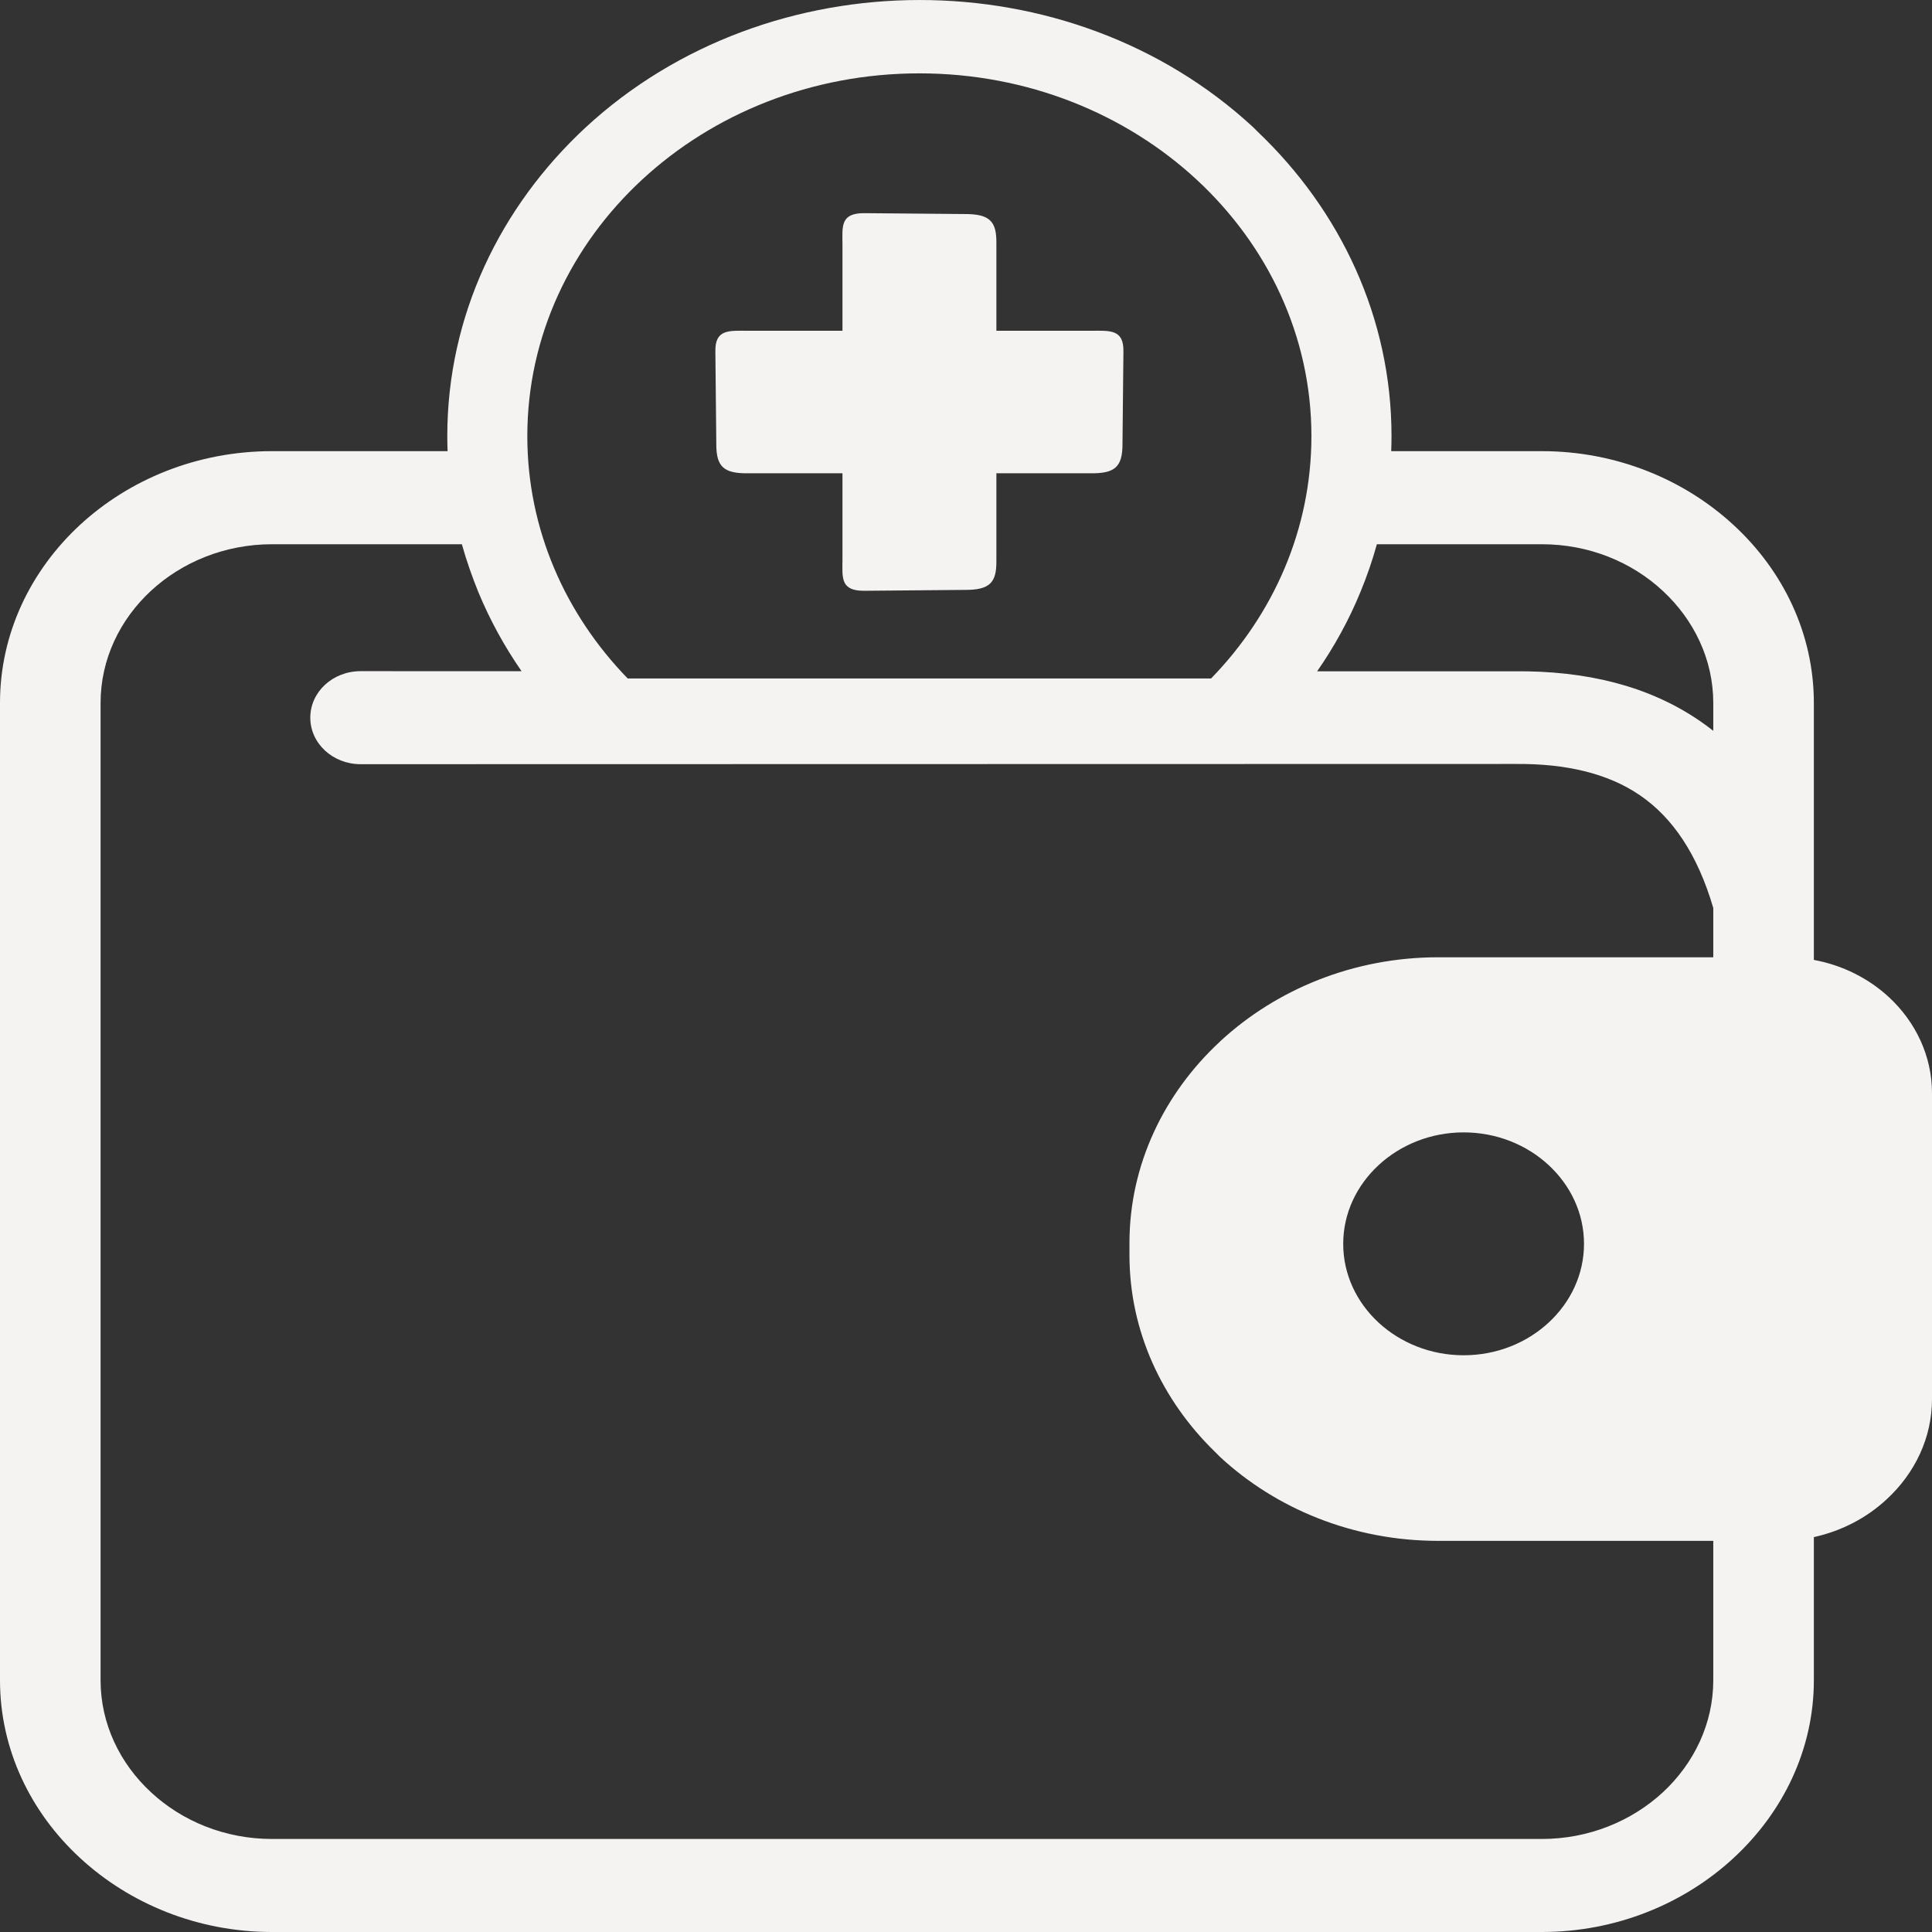 <svg width="33" height="33" viewBox="0 0 33 33" fill="none" xmlns="http://www.w3.org/2000/svg">
    <rect x="0" y="0" width="33" height="33" fill="#333333" stroke="none"/>
    <path fill-rule="evenodd" clip-rule="evenodd"
        d="M24.565 16.351H29.264V15.509C28.995 14.589 28.568 13.965 28.013 13.585C27.46 13.206 26.741 13.043 25.898 13.049L6.159 13.053C5.684 13.053 5.3 12.698 5.3 12.258C5.3 11.819 5.684 11.464 6.159 11.464L8.909 11.465C8.616 11.042 8.368 10.59 8.171 10.115C8.062 9.846 7.967 9.575 7.889 9.296H4.646C3.842 9.296 3.109 9.601 2.578 10.092C2.048 10.583 1.718 11.261 1.718 12.006V28.701C1.718 29.444 2.048 30.122 2.579 30.613C3.109 31.106 3.842 31.411 4.646 31.411H26.335C27.139 31.411 27.871 31.105 28.403 30.614C28.933 30.122 29.264 29.443 29.264 28.701V26.319H24.565C23.113 26.319 21.794 25.77 20.84 24.886L20.75 24.796C19.848 23.918 19.292 22.734 19.292 21.44V21.23C19.292 19.893 19.885 18.674 20.84 17.789L20.849 17.78C21.806 16.898 23.122 16.351 24.565 16.351ZM30.982 16.396C31.477 16.487 31.92 16.714 32.264 17.032C32.717 17.452 33 18.033 33 18.672V23.898C33 24.56 32.706 25.165 32.229 25.606C31.887 25.926 31.455 26.151 30.982 26.255V28.701C30.982 29.879 30.457 30.953 29.615 31.732L29.612 31.735C28.77 32.514 27.609 33 26.335 33H4.646C3.373 33 2.21 32.515 1.367 31.735C0.524 30.958 0 29.883 0 28.701V12.006C0 10.822 0.523 9.747 1.364 8.968C2.205 8.19 3.367 7.706 4.646 7.706H7.645C7.642 7.621 7.64 7.536 7.64 7.449C7.64 5.394 8.542 3.531 10.007 2.173C13.144 -0.721 18.27 -0.727 21.405 2.173L21.483 2.251C22.897 3.597 23.768 5.431 23.768 7.449C23.768 7.536 23.766 7.621 23.763 7.706H26.335C27.61 7.706 28.771 8.191 29.614 8.971C30.457 9.748 30.982 10.825 30.982 12.006V16.396ZM22.498 11.466H25.875C27.087 11.456 28.155 11.711 29.033 12.313C29.112 12.367 29.189 12.424 29.264 12.483V12.006C29.264 11.264 28.933 10.585 28.402 10.093C27.873 9.6 27.142 9.296 26.335 9.296H23.518C23.441 9.575 23.346 9.849 23.236 10.115C23.04 10.592 22.792 11.043 22.498 11.466ZM14.39 4.168C14.387 3.858 14.356 3.636 14.772 3.641L16.475 3.656C16.909 3.654 17.024 3.782 17.019 4.158V5.65H18.621C18.956 5.648 19.196 5.619 19.189 6.004L19.173 7.579C19.175 7.981 19.038 8.088 18.631 8.084H17.019V9.575C17.024 9.951 16.909 10.079 16.475 10.076L14.772 10.091C14.356 10.097 14.387 9.875 14.39 9.565V8.084H12.777C12.37 8.088 12.232 7.981 12.235 7.579L12.219 6.004C12.212 5.619 12.452 5.648 12.787 5.65H14.39V4.168ZM15.704 1.253C19.402 1.253 22.4 4.027 22.4 7.449C22.4 9.04 21.752 10.492 20.686 11.589H10.722C9.656 10.492 9.007 9.04 9.007 7.449C9.007 4.027 12.005 1.253 15.704 1.253ZM25 19.342C25.566 19.342 26.08 19.556 26.451 19.9C26.826 20.247 27.056 20.722 27.056 21.246C27.056 21.769 26.826 22.244 26.454 22.589C26.08 22.936 25.566 23.149 25 23.149C24.435 23.149 23.922 22.936 23.548 22.592L23.544 22.588C23.172 22.243 22.943 21.768 22.943 21.246C22.943 20.723 23.174 20.247 23.546 19.903L23.55 19.899C23.922 19.556 24.435 19.342 25 19.342Z"
        fill="#F5F2F2" />
</svg>
    